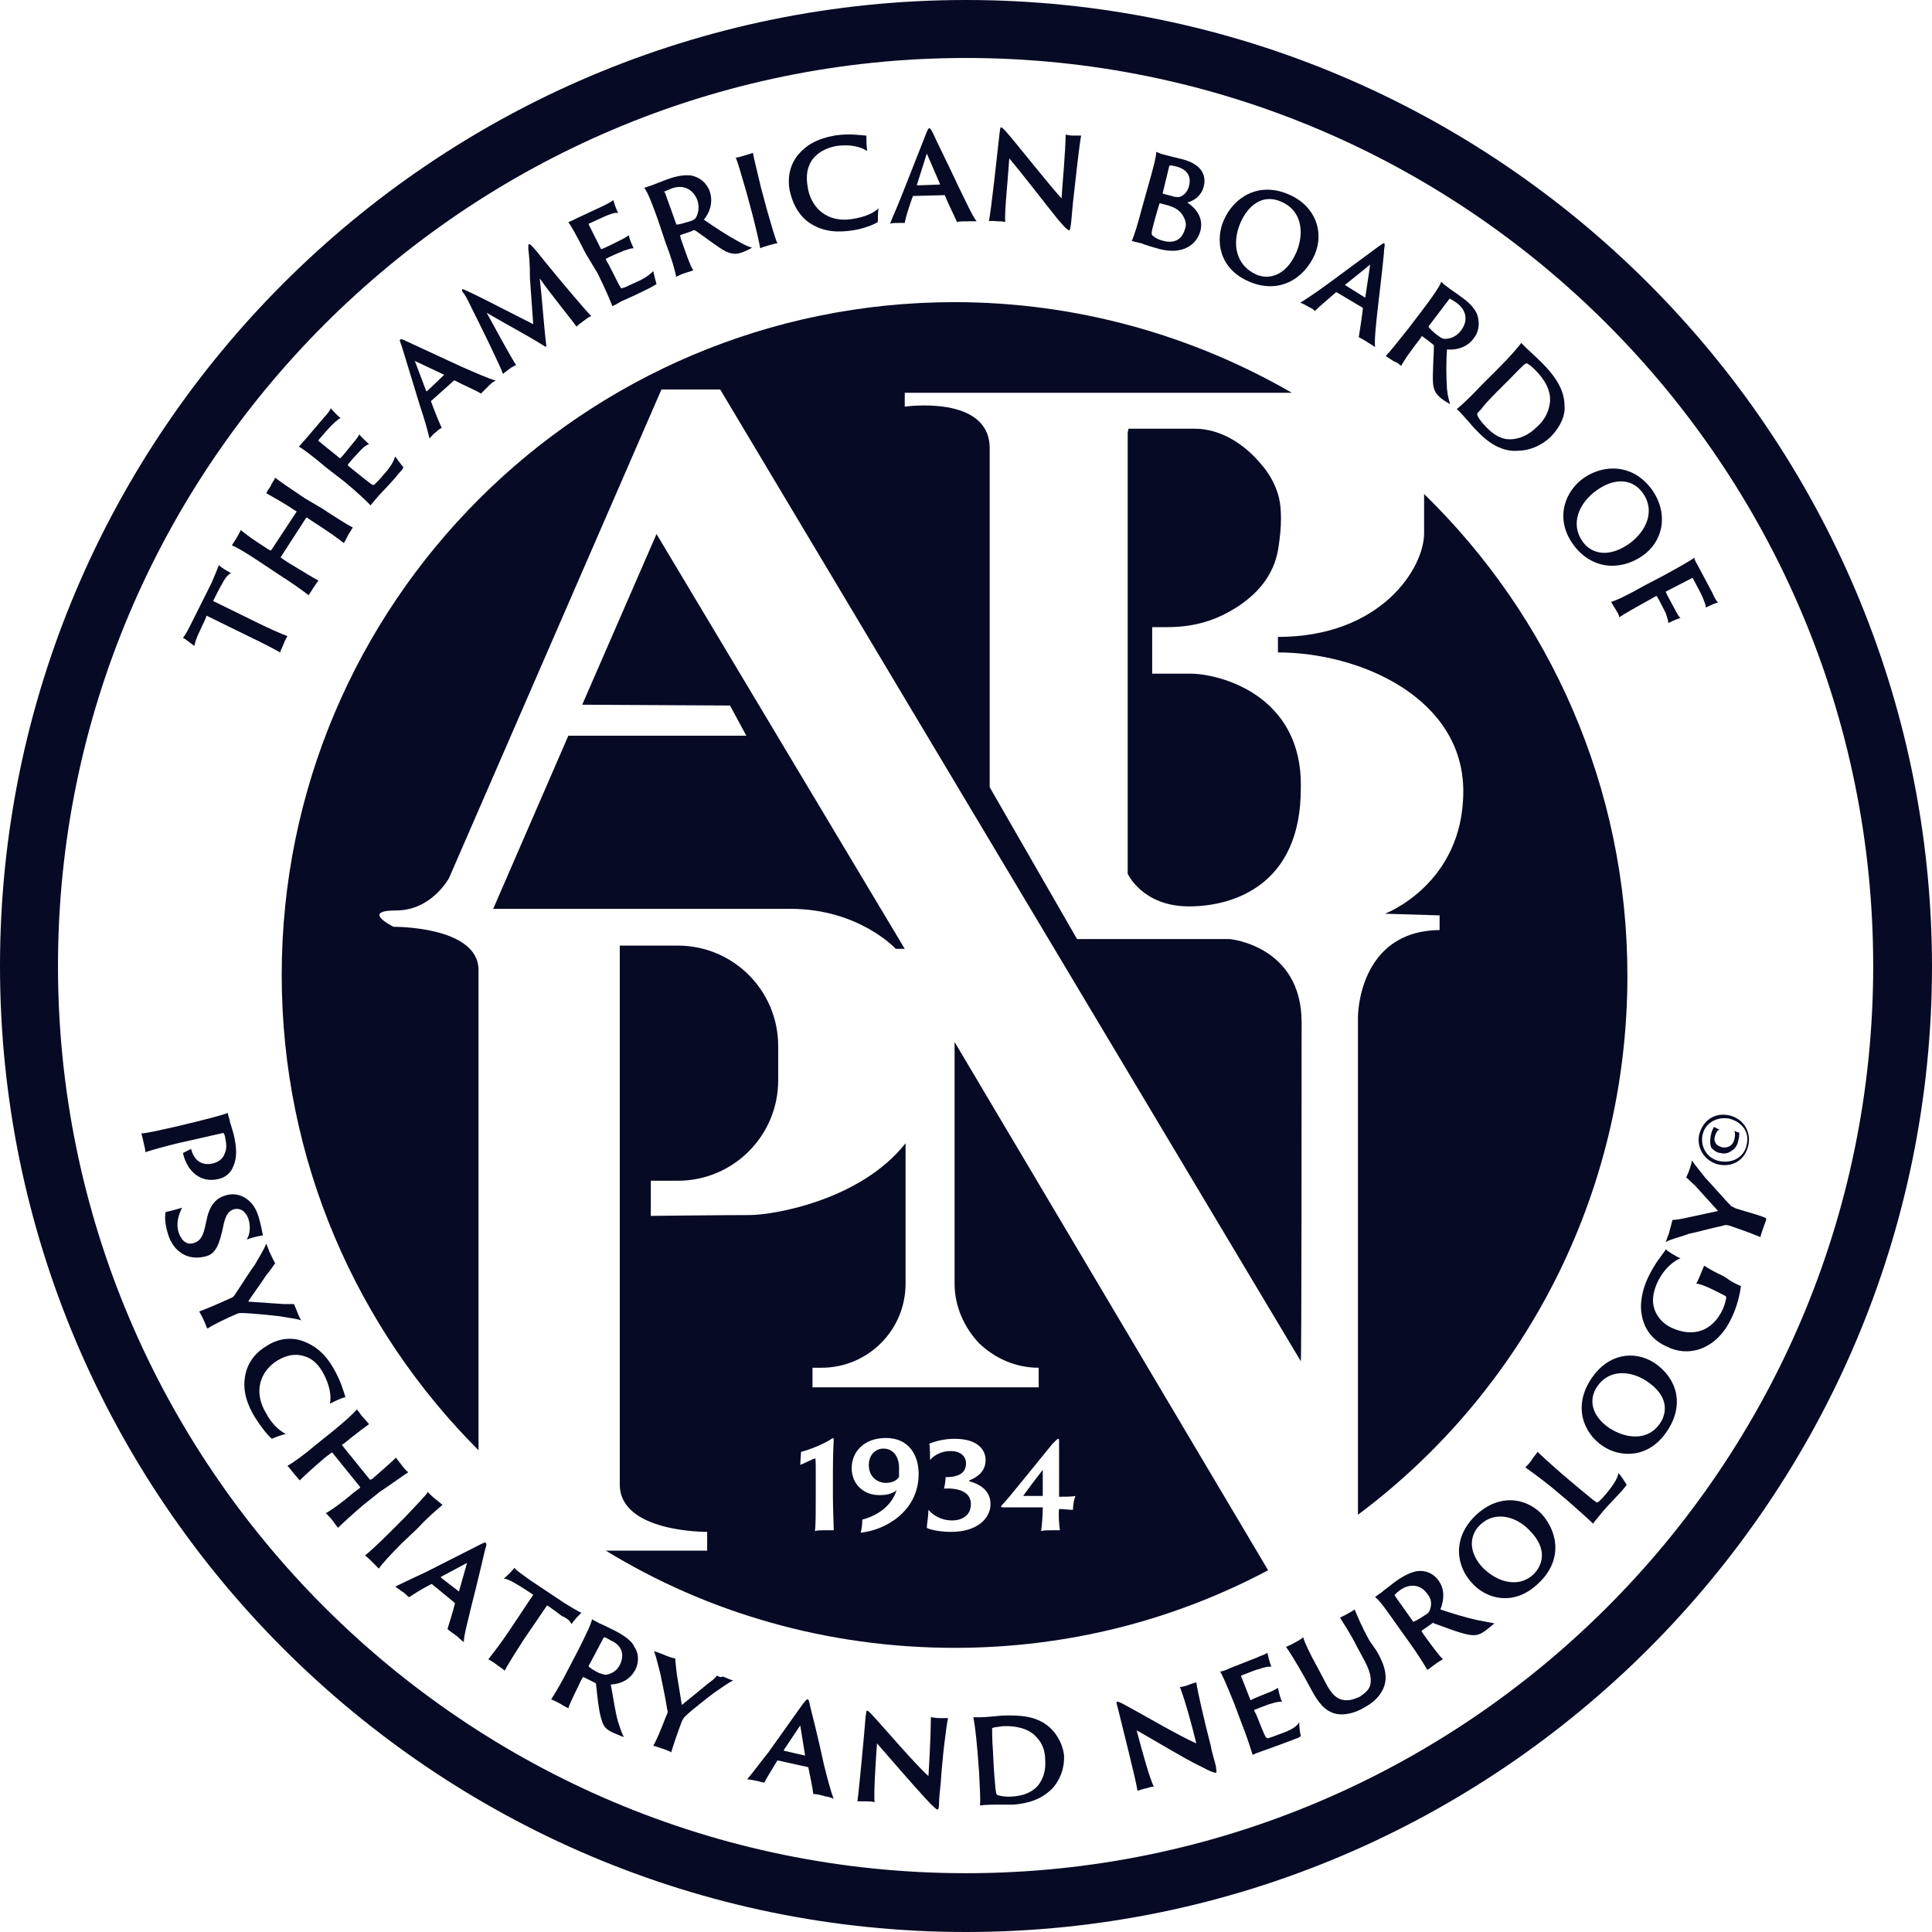 <svg width="90" height="90" viewBox="0 0 90 90" fill="none" xmlns="http://www.w3.org/2000/svg">
<path d="M60.634 47.625C60.634 44.049 57.287 43.745 57.287 43.745H50.173L46.103 36.67C46.103 36.67 46.103 23.394 46.103 20.883C46.103 18.373 42.147 18.943 42.147 18.943V18.297H60.178C55.575 15.634 50.173 14.075 44.468 14.075C27.16 14.075 13.123 28.111 13.123 45.419C13.123 54.053 16.623 61.889 22.291 67.557V45.19C22.291 43.136 18.335 43.174 18.335 43.174C18.335 43.174 16.775 42.413 18.449 42.413C20.123 42.413 20.922 40.892 20.922 40.892L30.812 18.145H33.55L60.596 63.411C60.634 63.449 60.634 51.239 60.634 47.625Z" fill="#070A24"/>
<path d="M55.461 31.382C54.205 31.382 53.673 31.382 53.673 31.382V29.214H54.396C55.613 29.214 56.678 28.91 57.705 28.225C58.732 27.54 59.417 26.627 59.569 25.41C59.683 24.649 59.759 23.622 59.493 22.899C59.341 22.443 59.074 21.986 58.732 21.606C57.971 20.693 56.868 19.971 55.651 19.971C53.483 19.971 52.57 19.971 52.57 19.971L52.532 20.161V40.702C52.532 40.702 53.216 42.223 55.385 42.223C57.553 42.223 60.596 41.158 60.596 36.746C60.71 32.333 56.754 31.382 55.461 31.382Z" fill="#070A24"/>
<path d="M22.975 42.337C22.975 42.337 33.626 42.337 36.822 42.337C40.017 42.337 41.728 44.201 41.728 44.201H42.147L30.583 24.877L27.122 32.828L34.007 32.866L34.767 34.273H26.475L22.975 42.337Z" fill="#070A24"/>
<path d="M63.259 47.358V70.562C70.904 64.856 75.811 55.727 75.811 45.456C75.811 36.669 72.198 28.719 66.34 23.013V24.839C66.34 26.475 64.324 29.67 59.531 29.67V30.393C63.373 30.393 68.166 32.523 68.166 36.86C68.166 41.196 64.514 42.565 64.514 42.565L67.062 42.642V43.326C63.259 43.364 63.259 47.358 63.259 47.358Z" fill="#070A24"/>
<path d="M9.32 29.366C9.472 29.024 9.548 28.91 9.624 28.681L11.564 29.632C12.21 29.937 12.857 30.279 13.047 30.393C13.085 30.279 13.162 30.127 13.238 29.937C13.276 29.823 13.352 29.709 13.39 29.632C13.162 29.556 12.477 29.252 11.868 28.948L9.928 27.997C10.118 27.616 10.232 27.388 10.347 27.198C10.499 26.894 10.651 26.741 10.765 26.703C10.575 26.589 10.347 26.475 10.194 26.323C10.156 26.437 10.004 26.817 9.852 27.16L8.977 28.91C8.749 29.366 8.635 29.594 8.521 29.709C8.673 29.785 8.939 30.013 9.053 30.089C9.091 29.937 9.129 29.747 9.32 29.366Z" fill="#070A24"/>
<path d="M13.009 26.779C13.618 27.16 14.188 27.578 14.379 27.73C14.417 27.654 14.531 27.502 14.645 27.312C14.721 27.198 14.797 27.084 14.835 27.046C14.607 26.931 13.998 26.551 13.428 26.209L13.085 25.98C13.085 25.98 13.085 25.98 13.085 25.942L14.264 24.117C14.264 24.117 14.264 24.117 14.303 24.117L14.645 24.345C15.254 24.725 15.824 25.144 16.014 25.296C16.052 25.258 16.166 25.029 16.242 24.877C16.319 24.763 16.395 24.649 16.433 24.573C16.204 24.459 15.596 24.079 15.025 23.698L14.188 23.204C13.504 22.747 13.009 22.405 12.819 22.253C12.781 22.367 12.667 22.481 12.591 22.671C12.515 22.785 12.439 22.899 12.401 22.975C12.591 23.09 13.047 23.318 13.732 23.774L13.808 23.812C13.808 23.812 13.808 23.812 13.808 23.85L12.629 25.638C12.629 25.638 12.629 25.638 12.591 25.638L12.515 25.6C11.792 25.144 11.374 24.839 11.221 24.687C11.183 24.763 11.107 24.915 10.993 25.106C10.917 25.22 10.841 25.334 10.803 25.41C11.031 25.486 11.526 25.79 12.21 26.247L13.009 26.779Z" fill="#070A24"/>
<path d="M16.052 22.443C16.699 22.976 17.118 23.394 17.27 23.546C17.308 23.47 17.422 23.356 17.574 23.166C17.764 22.938 18.107 22.633 18.601 22.025C18.753 21.872 18.791 21.796 18.791 21.758C18.677 21.644 18.525 21.416 18.411 21.264C18.335 21.492 18.221 21.72 17.878 22.101C17.726 22.291 17.612 22.405 17.498 22.519C17.46 22.557 17.422 22.595 17.384 22.595C17.346 22.595 17.232 22.519 16.433 21.872L16.205 21.682V21.644C16.281 21.53 16.661 21.112 16.813 20.959C17.003 20.769 17.08 20.731 17.194 20.693C17.08 20.579 16.851 20.389 16.737 20.237C16.699 20.313 16.661 20.389 16.433 20.655C16.319 20.807 15.938 21.264 15.862 21.34H15.824L14.835 20.541C14.835 20.541 14.835 20.541 14.835 20.503C15.063 20.237 15.292 19.971 15.444 19.818C15.672 19.59 15.786 19.514 15.862 19.476C15.634 19.286 15.482 19.096 15.406 19.02C15.368 19.134 15.216 19.324 15.102 19.438L14.227 20.465C14.113 20.579 13.998 20.731 13.922 20.807C14.075 20.883 14.493 21.188 15.216 21.796L16.052 22.443Z" fill="#070A24"/>
<path d="M19.552 18.867C19.78 19.552 19.932 20.085 20.008 20.427C20.046 20.389 20.16 20.237 20.313 20.123C20.427 20.009 20.503 19.971 20.579 19.933C20.465 19.704 20.237 19.134 20.084 18.715V18.677L21.149 17.726C21.149 17.726 21.149 17.726 21.188 17.726C21.53 17.916 22.177 18.183 22.405 18.335C22.481 18.259 22.633 18.107 22.785 17.954C22.823 17.916 22.937 17.802 23.09 17.726C22.785 17.65 22.101 17.346 21.492 17.079C20.351 16.547 19.095 15.976 18.943 15.9C18.715 15.786 18.677 15.786 18.639 15.824C18.601 15.862 18.639 15.9 18.715 16.129L19.552 18.867ZM20.693 17.46C20.731 17.498 20.731 17.46 20.693 17.46L19.894 18.221C19.894 18.221 19.894 18.221 19.856 18.221L19.324 16.813L20.693 17.46Z" fill="#070A24"/>
<path d="M21.948 14.303C22.557 15.52 23.318 17.079 23.432 17.422C23.508 17.346 23.622 17.27 23.774 17.155C23.812 17.117 23.965 17.041 24.041 17.003C23.812 16.661 23.128 15.406 22.671 14.569C23.432 15.025 24.459 15.558 25.372 16.128C25.448 16.166 25.448 16.166 25.448 16.09C25.334 15.177 25.258 13.96 25.144 12.971C25.676 13.732 26.589 14.835 26.855 15.216C26.932 15.139 27.084 15.025 27.236 14.911C27.388 14.797 27.464 14.759 27.54 14.721C27.274 14.455 26.209 13.199 25.372 12.172C25.182 11.944 24.992 11.678 24.801 11.488C24.687 11.373 24.687 11.373 24.649 11.373C24.611 11.373 24.611 11.412 24.611 11.602C24.649 11.944 24.687 12.248 24.687 12.971L24.839 15.101L22.595 13.96C22.291 13.808 21.834 13.58 21.644 13.504C21.568 13.466 21.53 13.466 21.53 13.466C21.53 13.466 21.53 13.504 21.53 13.58C21.682 13.732 21.796 13.998 21.948 14.303Z" fill="#070A24"/>
<path d="M27.845 12.743C28.225 13.504 28.453 14.074 28.529 14.265C28.605 14.227 28.757 14.15 28.948 14.036C29.214 13.922 29.632 13.732 30.317 13.39C30.507 13.276 30.583 13.238 30.583 13.238C30.545 13.085 30.469 12.819 30.431 12.629C30.279 12.781 30.051 12.971 29.594 13.162C29.366 13.276 29.252 13.314 29.1 13.39C29.062 13.39 28.986 13.428 28.948 13.428C28.91 13.428 28.834 13.276 28.377 12.363L28.225 12.096V12.058C28.339 11.982 28.872 11.754 29.062 11.678C29.29 11.602 29.404 11.564 29.518 11.564C29.442 11.412 29.328 11.145 29.29 10.955C29.252 10.993 29.138 11.069 28.834 11.222C28.681 11.298 28.149 11.564 28.035 11.602H27.997L27.426 10.461C27.426 10.461 27.426 10.461 27.426 10.423C27.768 10.271 28.073 10.118 28.263 10.042C28.567 9.928 28.681 9.89 28.796 9.928C28.681 9.7 28.605 9.434 28.567 9.32C28.491 9.396 28.263 9.51 28.111 9.586L26.893 10.156C26.741 10.232 26.589 10.309 26.475 10.347C26.589 10.499 26.855 10.955 27.274 11.792L27.845 12.743Z" fill="#070A24"/>
<path d="M31.002 11.297C31.268 11.982 31.458 12.629 31.496 12.895C31.572 12.857 31.8 12.743 31.953 12.705C32.067 12.667 32.219 12.629 32.295 12.591C32.143 12.363 31.953 11.792 31.724 11.145L31.686 10.993C31.686 10.955 31.686 10.955 31.686 10.955C31.877 10.879 32.181 10.803 32.295 10.727C32.333 10.727 32.333 10.727 32.371 10.727C32.675 10.917 33.436 11.526 33.817 11.716C34.083 11.83 34.273 11.868 34.577 11.754C34.768 11.678 34.958 11.602 35.034 11.526C34.92 11.526 34.691 11.412 34.349 11.221C33.855 10.955 33.284 10.575 32.789 10.232C33.132 9.814 33.208 9.319 33.056 8.901C32.904 8.483 32.561 8.254 32.219 8.178C31.953 8.14 31.572 8.178 31.154 8.33C30.926 8.406 30.469 8.597 30.355 8.635C30.241 8.673 30.127 8.711 30.013 8.749C30.165 8.939 30.393 9.51 30.659 10.27L31.002 11.297ZM30.926 8.939C30.964 8.901 31.116 8.863 31.268 8.787C31.762 8.597 32.257 8.749 32.485 9.319C32.599 9.662 32.523 9.966 32.409 10.156C32.371 10.194 32.295 10.27 32.143 10.308C31.877 10.384 31.648 10.461 31.534 10.461C31.496 10.461 31.496 10.461 31.496 10.423L30.964 8.939C30.888 8.977 30.888 8.977 30.926 8.939Z" fill="#070A24"/>
<path d="M35.034 9.928C35.224 10.651 35.376 11.336 35.414 11.564C35.49 11.526 35.718 11.45 35.871 11.412C36.023 11.374 36.137 11.336 36.213 11.336C36.137 11.183 35.909 10.423 35.718 9.738L35.452 8.749C35.262 7.95 35.11 7.342 35.072 7.113C35.034 7.151 34.843 7.189 34.615 7.265C34.501 7.303 34.349 7.342 34.273 7.342C34.349 7.494 34.539 8.14 34.767 8.939L35.034 9.928Z" fill="#070A24"/>
<path d="M37.773 10.423C38.381 10.803 39.028 10.841 39.751 10.727C40.245 10.651 40.702 10.461 40.892 10.347C40.892 10.194 40.892 9.852 40.93 9.7C40.663 9.966 40.207 10.118 39.751 10.194C38.457 10.423 37.734 9.586 37.62 8.673C37.544 8.216 37.582 7.76 37.887 7.379C38.077 7.151 38.381 6.923 38.914 6.809C39.598 6.695 40.131 6.847 40.397 7.037C40.359 6.771 40.359 6.467 40.359 6.314C40.131 6.314 39.636 6.2 38.876 6.314C38.039 6.467 37.544 6.771 37.164 7.227C36.708 7.798 36.708 8.445 36.784 8.863C36.898 9.396 37.164 10.042 37.773 10.423Z" fill="#070A24"/>
<path d="M42.147 10.385C42.185 10.118 42.375 9.548 42.528 9.129C42.528 9.129 42.528 9.129 42.566 9.129L43.973 9.091C43.973 9.091 43.973 9.091 44.011 9.091C44.163 9.472 44.468 10.08 44.582 10.347C44.658 10.309 44.924 10.309 45.114 10.309C45.19 10.309 45.342 10.309 45.495 10.309C45.304 10.08 45 9.396 44.696 8.787C44.163 7.646 43.554 6.429 43.478 6.238C43.364 6.01 43.326 5.972 43.288 5.972C43.25 5.972 43.212 6.048 43.136 6.238L42.071 8.939C41.805 9.624 41.577 10.118 41.462 10.423C41.538 10.385 41.691 10.385 41.881 10.385C42.033 10.385 42.071 10.385 42.147 10.385ZM43.174 7.151L43.783 8.559V8.597L42.718 8.635C42.718 8.635 42.718 8.635 42.718 8.597L43.174 7.151Z" fill="#070A24"/>
<path d="M46.484 10.309C46.598 10.309 46.712 10.309 46.826 10.347C46.788 9.89 46.94 8.521 47.016 7.38C47.663 8.14 48.766 9.586 49.261 10.194C49.603 10.613 49.755 10.727 49.793 10.727C49.831 10.727 49.869 10.689 49.907 10.271L49.983 9.434C50.135 8.064 50.288 6.695 50.364 6.314C50.325 6.314 50.097 6.314 49.945 6.314C49.831 6.314 49.717 6.276 49.641 6.276C49.641 6.999 49.489 8.597 49.451 9.243C48.918 8.673 47.397 6.733 46.826 6.086C46.712 5.972 46.674 5.934 46.636 5.934C46.598 5.934 46.598 5.934 46.56 6.238C46.446 7.227 46.179 9.776 46.065 10.309C46.141 10.271 46.407 10.309 46.484 10.309Z" fill="#070A24"/>
<path d="M54.015 11.602C55.042 11.868 55.727 11.45 55.917 10.765C56.069 10.194 55.765 9.738 55.309 9.434C55.613 9.358 55.955 9.129 56.069 8.711C56.184 8.292 56.107 7.684 55.08 7.418C54.738 7.341 54.472 7.265 54.167 7.189C54.053 7.151 53.939 7.113 53.863 7.075C53.863 7.303 53.711 7.874 53.483 8.673L53.216 9.624C53.026 10.347 52.836 10.993 52.722 11.221C52.836 11.259 53.026 11.297 53.178 11.336C53.255 11.374 53.597 11.488 54.015 11.602ZM54.472 7.722C54.548 7.684 54.624 7.722 54.814 7.76C55.347 7.912 55.499 8.254 55.385 8.673C55.347 8.863 55.194 9.091 54.966 9.167C54.89 9.205 54.814 9.167 54.7 9.167C54.624 9.129 54.243 9.053 54.167 9.015V8.977L54.472 7.722ZM53.901 9.852L54.015 9.472C54.015 9.472 54.015 9.472 54.053 9.472L54.472 9.586C54.7 9.662 54.928 9.776 55.08 10.004C55.27 10.309 55.27 10.499 55.194 10.689C55.042 11.221 54.624 11.336 54.205 11.221C53.863 11.145 53.711 10.993 53.673 10.955C53.597 10.879 53.711 10.537 53.901 9.852Z" fill="#070A24"/>
<path d="M58.2 13.123C59.531 13.694 60.71 13.047 61.243 11.868C61.699 10.803 61.281 9.586 60.025 9.053C58.618 8.445 57.477 9.205 57.02 10.232C56.602 11.145 56.754 12.515 58.2 13.123ZM57.781 10.384C58.2 9.434 58.922 9.053 59.683 9.396C60.596 9.776 60.786 10.765 60.406 11.716C59.873 12.971 58.998 13.009 58.504 12.781C57.591 12.363 57.363 11.373 57.781 10.384Z" fill="#070A24"/>
<path d="M60.976 14.303C61.128 14.379 61.205 14.417 61.243 14.493C61.433 14.303 61.889 13.922 62.232 13.618C62.232 13.618 62.232 13.618 62.27 13.618L63.487 14.341C63.487 14.341 63.487 14.341 63.487 14.379C63.449 14.759 63.335 15.444 63.297 15.71C63.373 15.748 63.601 15.862 63.753 15.976C63.829 16.014 63.943 16.09 64.057 16.166C64.019 15.862 64.096 15.139 64.172 14.455C64.324 13.2 64.476 11.83 64.476 11.64C64.514 11.412 64.514 11.336 64.476 11.336C64.438 11.297 64.4 11.374 64.21 11.488L61.889 13.2C61.319 13.618 60.862 13.922 60.558 14.112C60.672 14.112 60.824 14.226 60.976 14.303ZM62.65 13.276L63.829 12.325L63.601 13.846C63.601 13.846 63.601 13.884 63.563 13.846L62.65 13.276Z" fill="#070A24"/>
<path d="M65.275 17.041C65.389 16.813 65.731 16.319 66.15 15.786L66.226 15.672C66.226 15.672 66.264 15.634 66.264 15.672C66.416 15.786 66.682 15.976 66.758 16.052C66.796 16.052 66.796 16.091 66.796 16.129C66.796 16.509 66.72 17.46 66.758 17.878C66.796 18.183 66.872 18.335 67.139 18.563C67.291 18.677 67.481 18.791 67.557 18.829C67.519 18.715 67.443 18.487 67.405 18.107C67.367 17.536 67.367 16.851 67.405 16.281C67.938 16.319 68.394 16.129 68.66 15.748C68.927 15.406 68.927 14.987 68.812 14.645C68.698 14.379 68.47 14.113 68.09 13.846C67.899 13.694 67.481 13.428 67.405 13.352C67.291 13.276 67.215 13.2 67.139 13.123C67.063 13.352 66.72 13.846 66.226 14.493L65.617 15.292C65.161 15.862 64.742 16.395 64.552 16.585C64.628 16.623 64.818 16.775 64.97 16.851C65.123 16.889 65.199 17.003 65.275 17.041ZM66.568 15.178L67.519 13.922C67.519 13.922 67.557 13.884 67.557 13.922C67.633 13.96 67.747 14.037 67.861 14.113C68.28 14.417 68.432 14.911 68.052 15.406C67.823 15.71 67.519 15.786 67.291 15.786C67.215 15.786 67.139 15.748 66.987 15.634C66.758 15.482 66.606 15.292 66.53 15.216C66.568 15.216 66.568 15.216 66.568 15.178Z" fill="#070A24"/>
<path d="M67.861 19.058C68.128 19.286 68.242 19.476 68.47 19.704C68.584 19.856 68.736 20.008 68.926 20.199C69.649 20.921 70.296 21.035 70.714 20.997C71.171 20.997 71.779 20.807 72.274 20.313C72.73 19.818 72.921 19.324 72.882 18.905C72.882 18.145 72.426 17.498 71.817 16.889C71.513 16.585 71.247 16.357 71.133 16.243C71.019 16.128 70.904 16.014 70.866 15.976C70.752 16.128 70.448 16.509 69.763 17.194L69.04 17.916C68.432 18.563 68.052 18.905 67.861 19.058ZM69.725 18.259L70.296 17.688C70.676 17.308 70.981 16.965 71.095 16.927H71.133C71.209 16.965 71.361 17.079 71.513 17.232C71.969 17.688 72.274 18.221 72.198 18.791C72.122 19.248 71.931 19.59 71.589 19.894C71.209 20.275 70.752 20.465 70.334 20.465C69.915 20.465 69.573 20.237 69.269 19.932C69.002 19.666 68.812 19.4 68.812 19.286C68.812 19.248 68.888 19.172 69.002 19.058C69.079 18.943 69.307 18.677 69.725 18.259Z" fill="#070A24"/>
<path d="M73.263 25.334C74.1 26.513 75.431 26.627 76.496 25.904C77.447 25.258 77.752 24.003 76.991 22.861C76.116 21.606 74.746 21.606 73.796 22.253C72.959 22.823 72.388 24.079 73.263 25.334ZM74.404 22.823C75.279 22.215 76.078 22.329 76.534 22.975C77.105 23.774 76.725 24.725 75.888 25.334C74.784 26.095 74.024 25.676 73.719 25.22C73.149 24.421 73.529 23.432 74.404 22.823Z" fill="#070A24"/>
<path d="M75.051 28.035C75.089 28.111 75.203 28.301 75.279 28.415C75.393 28.605 75.431 28.681 75.431 28.757C75.583 28.643 76.382 28.187 76.877 27.921L77.143 27.768C77.181 27.768 77.181 27.768 77.181 27.768C77.333 28.035 77.523 28.415 77.599 28.567C77.675 28.795 77.713 28.91 77.713 29.024C77.866 28.948 78.208 28.795 78.284 28.795C78.246 28.757 78.17 28.681 78.018 28.377C77.942 28.225 77.637 27.692 77.599 27.578C77.599 27.578 77.599 27.54 77.637 27.54C78.018 27.35 78.436 27.122 78.817 26.931H78.855C79.045 27.274 79.235 27.654 79.311 27.806C79.425 28.111 79.463 28.187 79.463 28.301C79.577 28.263 79.806 28.111 80.034 28.073C79.958 27.997 79.844 27.806 79.768 27.616L79.121 26.399C79.045 26.247 78.931 26.095 78.931 25.98C78.779 26.095 78.322 26.361 77.485 26.817L76.61 27.274C75.812 27.73 75.241 27.997 75.051 28.035Z" fill="#070A24"/>
<path d="M10.309 52.798C10.423 52.76 10.423 52.798 10.423 52.798C10.461 52.836 10.499 52.988 10.499 53.064C10.575 53.368 10.537 53.597 10.461 53.749C10.385 53.977 10.194 54.129 9.89 54.205C9.32 54.319 9.015 53.977 8.901 53.521L8.521 53.711C8.711 54.548 9.32 55.118 10.156 54.928C10.537 54.852 10.765 54.586 10.841 54.395C10.993 54.053 11.069 53.711 10.917 52.988C10.841 52.608 10.727 52.38 10.689 52.151C10.651 51.999 10.613 51.923 10.613 51.847C10.423 51.923 9.852 52.075 9.091 52.265L8.14 52.494C7.456 52.646 6.809 52.798 6.581 52.798C6.619 52.874 6.657 53.102 6.695 53.254C6.733 53.407 6.771 53.559 6.771 53.673C6.999 53.597 7.646 53.407 8.293 53.254L10.309 52.798Z" fill="#070A24"/>
<path d="M10.347 57.363L10.422 57.02C10.537 56.526 10.689 56.412 10.879 56.336C11.145 56.26 11.412 56.374 11.564 56.754C11.716 57.211 11.602 57.591 11.488 57.743C11.792 57.629 12.172 57.553 12.248 57.553C12.248 57.515 12.21 57.401 12.172 57.172C12.134 57.02 12.096 56.83 12.02 56.602C11.754 55.803 11.069 55.499 10.499 55.689C10.118 55.803 9.776 56.069 9.624 56.83L9.548 57.172C9.434 57.667 9.281 57.819 9.053 57.895C8.749 58.009 8.483 57.857 8.33 57.439C8.178 56.982 8.33 56.564 8.483 56.26C8.216 56.336 7.836 56.45 7.722 56.45C7.646 56.716 7.722 57.172 7.836 57.515C7.912 57.781 8.102 58.123 8.368 58.314C8.749 58.618 9.205 58.618 9.51 58.542C9.928 58.466 10.156 58.2 10.347 57.363Z" fill="#070A24"/>
<path d="M14.036 61.509C13.998 61.471 13.922 61.319 13.808 61.014C13.77 60.938 13.732 60.824 13.694 60.748C13.58 60.748 13.314 60.748 13.2 60.748L11.564 60.634C11.64 60.482 12.287 59.607 12.363 59.455C12.553 59.227 12.743 58.96 12.819 58.846C12.781 58.808 12.629 58.466 12.553 58.314C12.477 58.123 12.439 58.009 12.401 57.933C12.287 58.238 12.058 58.58 11.868 58.922C11.716 59.113 11.259 59.835 10.955 60.292C10.917 60.368 10.841 60.444 10.727 60.482C9.966 60.824 9.51 61.014 9.281 61.091C9.32 61.167 9.472 61.433 9.51 61.547C9.586 61.699 9.624 61.851 9.662 61.889C9.89 61.737 10.423 61.471 11.031 61.205C11.107 61.167 11.183 61.167 11.259 61.167C11.64 61.167 12.743 61.281 13.047 61.319C13.466 61.395 13.846 61.433 14.036 61.509Z" fill="#070A24"/>
<path d="M12.401 65.845C11.754 64.78 12.173 63.829 12.933 63.373C13.314 63.145 13.732 63.03 14.189 63.182C14.455 63.259 14.759 63.449 15.025 63.905C15.368 64.514 15.444 65.046 15.368 65.389C15.596 65.275 15.9 65.123 16.091 65.085C16.015 64.856 15.9 64.362 15.52 63.715C15.102 62.992 14.607 62.65 14.075 62.46C13.39 62.231 12.781 62.46 12.439 62.688C11.982 62.954 11.526 63.411 11.412 64.133C11.298 64.818 11.526 65.465 11.906 66.073C12.173 66.492 12.477 66.872 12.667 67.024C12.819 66.948 13.162 66.834 13.314 66.796C12.933 66.606 12.629 66.264 12.401 65.845Z" fill="#070A24"/>
<path d="M19.019 68.584C18.905 68.508 18.791 68.356 18.677 68.204C18.563 68.052 18.487 67.976 18.449 67.9C18.297 68.052 17.916 68.394 17.346 68.889L17.27 68.927H17.232L15.938 67.329V67.291L16.014 67.253C16.661 66.72 17.041 66.454 17.194 66.34C17.117 66.264 17.003 66.112 16.851 65.96C16.775 65.846 16.661 65.693 16.623 65.655C16.471 65.846 16.052 66.226 15.444 66.72L14.683 67.329C14.15 67.785 13.618 68.166 13.39 68.28C13.466 68.356 13.58 68.508 13.732 68.698C13.846 68.812 13.922 68.927 13.96 68.965C14.15 68.775 14.645 68.318 15.139 67.9L15.444 67.671H15.482L16.775 69.269V69.307L16.471 69.535C15.938 69.992 15.406 70.372 15.178 70.486C15.216 70.524 15.406 70.714 15.52 70.867C15.596 70.981 15.71 71.133 15.748 71.171C15.938 70.981 16.433 70.524 16.927 70.106L17.688 69.497C18.373 69.041 18.829 68.698 19.019 68.584Z" fill="#070A24"/>
<path d="M19.438 71.209C19.97 70.638 20.427 70.258 20.617 70.106C20.579 70.068 20.427 69.954 20.199 69.763C20.123 69.687 19.971 69.573 19.932 69.497C19.856 69.649 19.4 70.106 18.867 70.676L18.183 71.361C17.688 71.856 17.194 72.312 17.003 72.464C17.079 72.502 17.27 72.692 17.384 72.806C17.498 72.921 17.612 73.035 17.65 73.073C17.726 72.921 18.259 72.35 18.715 71.894L19.438 71.209Z" fill="#070A24"/>
<path d="M22.329 71.97L19.856 73.225C19.21 73.529 18.715 73.757 18.411 73.91C18.487 73.948 18.601 74.062 18.791 74.176C18.943 74.29 18.982 74.366 19.058 74.404C19.286 74.252 19.704 73.986 20.085 73.796C20.085 73.796 20.085 73.796 20.123 73.796L21.188 74.67V74.709C21.112 75.051 20.922 75.621 20.845 75.888C20.922 75.964 21.15 76.116 21.302 76.23C21.34 76.268 21.454 76.382 21.606 76.496C21.606 76.192 21.796 75.507 21.948 74.861C22.253 73.681 22.557 72.35 22.595 72.198C22.671 71.97 22.671 71.894 22.633 71.894C22.633 71.817 22.557 71.856 22.329 71.97ZM21.378 74.138L20.541 73.491C20.541 73.491 20.541 73.491 20.541 73.453L21.758 72.806L21.378 74.138Z" fill="#070A24"/>
<path d="M26.627 75.659C26.741 75.469 26.932 75.279 27.084 75.127C26.97 75.089 26.589 74.861 26.285 74.67L24.687 73.605C24.269 73.301 24.041 73.149 23.965 73.035C23.85 73.187 23.584 73.453 23.47 73.529C23.66 73.567 23.812 73.643 24.193 73.871C24.497 74.062 24.611 74.138 24.84 74.29L23.698 76.002C23.318 76.572 22.899 77.105 22.747 77.295C22.823 77.333 23.014 77.447 23.204 77.599C23.318 77.675 23.432 77.751 23.508 77.828C23.622 77.599 24.003 76.991 24.345 76.458L25.486 74.784C25.828 75.013 26.019 75.165 26.171 75.279C26.437 75.393 26.551 75.507 26.627 75.659Z" fill="#070A24"/>
<path d="M28.719 76.002C28.491 75.888 28.035 75.659 27.921 75.621C27.806 75.545 27.692 75.507 27.578 75.431C27.54 75.659 27.274 76.192 26.932 76.877L26.475 77.751C26.171 78.36 25.828 78.931 25.676 79.159C25.752 79.197 26.019 79.311 26.133 79.387C26.247 79.463 26.399 79.539 26.475 79.577C26.551 79.311 26.817 78.817 27.084 78.246L27.16 78.132C27.16 78.132 27.16 78.094 27.198 78.132L27.73 78.398C27.768 78.436 27.768 78.436 27.768 78.474C27.806 78.817 27.883 79.73 28.035 80.148C28.111 80.414 28.225 80.566 28.567 80.719C28.757 80.795 28.986 80.909 29.062 80.909C28.986 80.795 28.91 80.566 28.796 80.224C28.643 79.692 28.567 79.045 28.453 78.474C28.986 78.436 29.366 78.208 29.594 77.79C29.785 77.409 29.746 76.991 29.556 76.725C29.442 76.458 29.138 76.23 28.719 76.002ZM28.872 77.561C28.719 77.866 28.453 77.98 28.225 78.018C28.149 78.018 28.073 77.98 27.921 77.942C27.692 77.828 27.502 77.713 27.426 77.637V77.599L28.111 76.306L28.149 76.268C28.187 76.268 28.339 76.344 28.453 76.42C28.91 76.61 29.138 77.029 28.872 77.561Z" fill="#070A24"/>
<path d="M33.398 78.056C33.322 78.17 33.132 78.322 33.018 78.398L31.762 79.425C31.724 79.235 31.572 78.208 31.534 78.018C31.496 77.713 31.458 77.409 31.458 77.257C31.382 77.257 31.04 77.143 30.888 77.067C30.697 76.991 30.583 76.953 30.469 76.915C30.583 77.219 30.659 77.599 30.773 78.018C30.811 78.246 31.002 79.083 31.078 79.615C31.116 79.691 31.116 79.805 31.04 79.92C30.735 80.718 30.545 81.137 30.431 81.327C30.507 81.327 30.773 81.441 30.926 81.479C31.116 81.555 31.23 81.593 31.268 81.631C31.344 81.365 31.534 80.794 31.762 80.186C31.801 80.11 31.839 80.034 31.915 79.958C32.181 79.691 33.056 79.007 33.322 78.817C33.664 78.588 33.969 78.36 34.159 78.284C34.121 78.284 33.931 78.208 33.664 78.094C33.588 78.17 33.474 78.094 33.398 78.056Z" fill="#070A24"/>
<path d="M37.735 79.463C37.697 79.235 37.659 79.159 37.62 79.159C37.583 79.159 37.544 79.197 37.392 79.387L35.795 81.632C35.338 82.202 35.034 82.621 34.806 82.887C34.882 82.887 35.072 82.925 35.262 82.963C35.452 83.001 35.528 83.039 35.605 83.039C35.719 82.811 35.985 82.392 36.213 82.012C36.213 82.012 36.213 82.012 36.251 82.012L37.62 82.316C37.62 82.316 37.659 82.316 37.659 82.354C37.735 82.697 37.849 83.267 37.887 83.571C38.001 83.571 38.229 83.609 38.457 83.686C38.533 83.686 38.686 83.724 38.838 83.8C38.724 83.533 38.533 82.811 38.381 82.202C38.115 80.947 37.773 79.615 37.735 79.463ZM37.506 81.784L36.517 81.555C36.517 81.555 36.517 81.555 36.517 81.517L37.278 80.376L37.506 81.784C37.544 81.784 37.544 81.784 37.506 81.784Z" fill="#070A24"/>
<path d="M43.707 80.034C43.593 80.034 43.441 79.996 43.364 79.996C43.364 80.719 43.288 82.202 43.25 82.734C42.604 82.164 41.196 80.49 40.588 79.844C40.474 79.729 40.435 79.691 40.397 79.691C40.359 79.691 40.359 79.691 40.321 79.996C40.245 80.947 40.017 83.381 39.941 83.914C39.979 83.914 40.283 83.914 40.359 83.914C40.474 83.914 40.588 83.914 40.74 83.952C40.702 83.533 40.778 82.278 40.854 81.213C41.386 81.822 42.566 83.191 43.098 83.762C43.478 84.18 43.631 84.294 43.669 84.294C43.707 84.294 43.745 84.256 43.745 83.99C43.745 83.838 43.783 83.381 43.821 83.077C43.897 81.86 44.087 80.376 44.163 80.034C44.087 80.034 43.859 80.034 43.707 80.034Z" fill="#070A24"/>
<path d="M48.88 80.452C48.309 79.958 47.587 79.882 46.674 79.92C46.217 79.958 45.875 79.996 45.723 79.996C45.571 79.996 45.418 79.996 45.342 79.996C45.38 80.186 45.456 80.642 45.532 81.555L45.609 82.544C45.647 83.381 45.685 83.876 45.647 84.104C45.989 84.066 46.217 84.066 46.522 84.066C46.712 84.066 46.94 84.066 47.206 84.066C48.233 83.99 48.728 83.61 49.032 83.305C49.336 82.963 49.603 82.43 49.565 81.746C49.489 81.175 49.184 80.719 48.88 80.452ZM48.309 83.229C48.005 83.534 47.625 83.648 47.206 83.686C46.826 83.724 46.522 83.648 46.445 83.61C46.407 83.572 46.407 83.534 46.369 83.305C46.369 83.191 46.331 82.925 46.293 82.316L46.255 81.555C46.217 81.061 46.217 80.681 46.217 80.528C46.217 80.528 46.217 80.49 46.255 80.49C46.331 80.452 46.483 80.452 46.712 80.414C47.32 80.376 47.929 80.528 48.271 80.909C48.576 81.213 48.69 81.594 48.69 82.012C48.728 82.507 48.576 82.925 48.309 83.229Z" fill="#070A24"/>
<path d="M56.412 81.365C56.107 80.186 55.765 78.703 55.727 78.36C55.689 78.398 55.461 78.436 55.309 78.512C55.194 78.55 55.042 78.588 54.966 78.588C55.233 79.273 55.613 80.719 55.727 81.213C54.928 80.871 53.064 79.767 52.265 79.349C52.113 79.273 52.075 79.273 52.037 79.273C51.999 79.273 51.999 79.311 52.075 79.577C52.303 80.528 52.912 82.887 52.988 83.419C53.026 83.419 53.331 83.305 53.407 83.305C53.521 83.267 53.635 83.229 53.749 83.229C53.559 82.849 53.216 81.631 52.95 80.604C53.635 80.985 55.194 81.936 55.917 82.278C56.412 82.544 56.564 82.582 56.64 82.582C56.678 82.582 56.678 82.544 56.64 82.278C56.602 82.088 56.45 81.631 56.412 81.365Z" fill="#070A24"/>
<path d="M59.683 80.757C59.455 80.833 59.303 80.909 59.151 80.947C59.074 80.985 59.036 80.985 58.998 80.947C58.96 80.947 58.884 80.795 58.542 79.92L58.428 79.692V79.653C58.542 79.615 59.074 79.387 59.265 79.349C59.493 79.273 59.607 79.273 59.721 79.273C59.645 79.121 59.569 78.817 59.531 78.626C59.455 78.664 59.379 78.74 59.074 78.855C58.884 78.931 58.39 79.121 58.276 79.197C58.276 79.197 58.237 79.197 58.237 79.159L57.819 78.094V78.056C58.123 77.942 58.466 77.79 58.656 77.751C58.96 77.637 59.112 77.637 59.227 77.637C59.112 77.371 59.074 77.105 59.036 76.991C58.96 77.067 58.694 77.143 58.542 77.219L57.286 77.713C57.134 77.79 56.944 77.866 56.83 77.866C56.944 78.018 57.134 78.474 57.477 79.311L57.819 80.224C58.123 80.985 58.276 81.517 58.352 81.746C58.428 81.707 58.618 81.632 58.846 81.555C59.151 81.441 59.607 81.289 60.292 81.023C60.52 80.947 60.558 80.909 60.596 80.871C60.558 80.719 60.52 80.414 60.52 80.224C60.406 80.452 60.101 80.604 59.683 80.757Z" fill="#070A24"/>
<path d="M63.791 76.42C63.411 75.735 63.182 75.165 63.106 74.975C63.068 75.013 62.916 75.089 62.726 75.203C62.65 75.241 62.498 75.317 62.422 75.355C62.536 75.545 62.878 76.04 63.221 76.724L63.487 77.219C63.829 77.828 63.905 78.17 63.829 78.512C63.753 78.778 63.487 78.931 63.335 79.045C63.144 79.121 62.916 79.235 62.612 79.197C62.308 79.159 62.041 78.969 61.737 78.36L61.395 77.713C61.014 77.029 60.748 76.458 60.71 76.268C60.634 76.344 60.444 76.458 60.215 76.572C60.101 76.648 59.949 76.686 59.911 76.724C60.025 76.877 60.368 77.409 60.748 78.094L61.166 78.855C61.547 79.539 61.889 79.767 62.27 79.844C62.688 79.92 63.182 79.767 63.563 79.539C63.905 79.349 64.248 79.083 64.438 78.664C64.704 78.056 64.438 77.447 64.133 76.915L63.791 76.42Z" fill="#070A24"/>
<path d="M68.812 75.469C68.28 75.355 67.671 75.165 67.1 74.975C67.291 74.48 67.291 74.024 67.024 73.643C66.758 73.263 66.378 73.149 66.035 73.187C65.769 73.225 65.427 73.377 65.046 73.643C64.856 73.796 64.438 74.1 64.362 74.176C64.248 74.252 64.133 74.328 64.057 74.404C64.248 74.518 64.59 75.013 65.046 75.659L65.617 76.458C66.035 77.029 66.378 77.599 66.492 77.79C66.568 77.751 66.796 77.561 66.91 77.485C67.024 77.409 67.138 77.333 67.215 77.295C67.024 77.105 66.682 76.648 66.302 76.116L66.226 76.002V75.964L66.72 75.621C66.758 75.583 66.758 75.583 66.796 75.621C67.138 75.736 67.975 76.078 68.432 76.154C68.698 76.192 68.888 76.192 69.193 75.964C69.345 75.85 69.535 75.697 69.611 75.621C69.421 75.583 69.193 75.545 68.812 75.469ZM66.606 75.013C66.568 75.089 66.53 75.165 66.378 75.241C66.15 75.393 65.959 75.507 65.845 75.545C65.845 75.545 65.807 75.545 65.807 75.507L64.97 74.328V74.29C65.008 74.252 65.123 74.138 65.237 74.062C65.617 73.796 66.15 73.757 66.492 74.252C66.72 74.518 66.682 74.784 66.606 75.013Z" fill="#070A24"/>
<path d="M68.774 70.562C67.633 71.627 67.823 72.959 68.584 73.757C69.231 74.48 70.524 74.861 71.665 73.757C72.73 72.769 72.654 71.475 71.817 70.524C71.019 69.725 69.801 69.611 68.774 70.562ZM71.437 73.339C70.752 73.986 69.763 73.719 69.079 73.035C68.394 72.312 68.432 71.513 68.965 71.019C69.649 70.372 70.638 70.638 71.247 71.285C72.16 72.198 71.817 72.959 71.437 73.339Z" fill="#070A24"/>
<path d="M74.861 69.535C74.708 69.725 74.594 69.839 74.518 69.915C74.48 69.953 74.404 69.992 74.404 69.992C74.366 69.992 74.252 69.915 73.529 69.307L72.806 68.698C72.236 68.204 71.779 67.785 71.627 67.633C71.589 67.709 71.437 67.861 71.323 68.052C71.247 68.166 71.133 68.28 71.057 68.356C71.209 68.47 71.703 68.812 72.312 69.307L73.035 69.915C73.643 70.448 74.062 70.828 74.214 70.981C74.252 70.904 74.328 70.828 74.48 70.638C74.746 70.296 74.975 70.067 75.545 69.459C75.735 69.231 75.773 69.193 75.773 69.155C75.697 69.04 75.507 68.736 75.393 68.622C75.355 68.85 75.203 69.117 74.861 69.535Z" fill="#070A24"/>
<path d="M77.067 63.487C76.116 62.878 74.899 63.068 74.138 64.21C73.263 65.503 73.757 66.758 74.67 67.367C75.469 67.899 76.801 67.975 77.675 66.644C78.474 65.427 78.132 64.21 77.067 63.487ZM77.333 66.302C76.801 67.1 75.812 67.062 74.975 66.53C74.138 65.959 73.986 65.198 74.404 64.59C74.937 63.791 75.926 63.829 76.686 64.324C77.79 65.046 77.637 65.845 77.333 66.302Z" fill="#070A24"/>
<path d="M80.3 59.455C79.806 59.227 79.501 59.036 79.387 58.96C79.349 59.036 79.311 59.15 79.197 59.417C79.121 59.569 79.083 59.721 79.007 59.797C79.159 59.797 79.463 59.911 79.844 60.101L80.3 60.33C80.376 60.368 80.414 60.406 80.414 60.406C80.414 60.558 80.338 60.786 80.262 60.976C79.767 62.041 78.855 62.308 77.866 61.851C77.447 61.661 77.181 61.319 77.067 60.976C76.953 60.634 76.991 60.254 77.181 59.797C77.523 59.036 78.056 58.694 78.284 58.618C78.018 58.504 77.675 58.276 77.599 58.2C77.523 58.352 77.105 58.808 76.8 59.455C76.61 59.835 76.382 60.482 76.458 61.129C76.534 61.699 76.8 62.346 77.637 62.726C78.17 62.992 78.664 62.992 79.083 62.878C79.73 62.688 80.3 62.194 80.68 61.357C80.909 60.9 81.061 60.254 81.099 59.911C81.023 59.873 80.909 59.835 80.642 59.683L80.3 59.455Z" fill="#070A24"/>
<path d="M80.871 56.297C80.795 56.26 80.719 56.221 80.642 56.183C80.376 55.917 79.653 55.08 79.425 54.852C79.197 54.548 78.931 54.243 78.817 54.053C78.817 54.091 78.779 54.282 78.665 54.586C78.626 54.662 78.588 54.776 78.55 54.852C78.665 54.928 78.817 55.118 78.931 55.194L80.034 56.412C79.844 56.45 78.817 56.678 78.626 56.716C78.322 56.792 78.018 56.83 77.904 56.83C77.904 56.906 77.79 57.248 77.751 57.439C77.675 57.629 77.637 57.743 77.599 57.857C77.866 57.705 78.284 57.629 78.665 57.477C78.893 57.439 79.73 57.21 80.262 57.096C80.338 57.058 80.452 57.058 80.566 57.096C81.365 57.363 81.822 57.553 82.012 57.629C82.012 57.553 82.126 57.248 82.164 57.134C82.24 56.944 82.278 56.83 82.278 56.754C82.088 56.64 81.479 56.488 80.871 56.297Z" fill="#070A24"/>
<path d="M79.159 52.836C79.007 53.483 79.425 54.091 80.034 54.243C80.68 54.395 81.289 54.053 81.441 53.368C81.593 52.722 81.213 52.113 80.566 51.961C79.92 51.809 79.349 52.151 79.159 52.836ZM80.566 52.113C81.137 52.265 81.517 52.722 81.365 53.33C81.251 53.901 80.718 54.205 80.11 54.091C79.539 53.977 79.197 53.444 79.311 52.874C79.425 52.303 79.996 51.999 80.566 52.113Z" fill="#070A24"/>
<path d="M80.148 53.711C80.3 53.749 80.49 53.749 80.68 53.597C80.871 53.483 80.947 53.292 80.985 53.102C81.023 52.95 81.023 52.798 81.023 52.76C80.947 52.76 80.833 52.684 80.795 52.684C80.833 52.798 80.833 52.912 80.795 53.064C80.719 53.407 80.452 53.483 80.224 53.445C80.11 53.407 79.996 53.368 79.92 53.254C79.882 53.178 79.844 53.102 79.882 52.95C79.92 52.798 79.996 52.646 80.11 52.608C80.034 52.608 79.92 52.532 79.844 52.494C79.806 52.57 79.73 52.684 79.692 52.912C79.653 53.14 79.653 53.331 79.73 53.483C79.882 53.635 80.034 53.711 80.148 53.711Z" fill="#070A24"/>
<path d="M45 0C20.199 0 0 20.199 0 45C0 69.801 20.199 90 45 90C69.801 90 90 69.801 90 45C89.962 20.199 69.801 0 45 0ZM45 87.261C21.682 87.261 2.701 68.28 2.701 45C2.701 21.72 21.682 2.701 45 2.701C68.318 2.701 87.261 21.682 87.261 45C87.261 68.318 68.28 87.261 45 87.261Z" fill="#070A24"/>
<path d="M41.158 67.481C40.74 67.481 40.473 67.823 40.473 68.242C40.473 68.85 40.93 69.079 41.272 69.079C41.424 69.079 41.691 69.041 41.843 68.85C41.881 68.812 41.881 68.812 41.881 68.736C41.881 68.66 41.881 68.546 41.881 68.508C41.919 67.823 41.577 67.481 41.158 67.481Z" fill="#070A24"/>
<path d="M48.576 69.687V68.47C48.424 68.66 47.815 69.459 47.663 69.687C47.891 69.687 48.195 69.687 48.576 69.687Z" fill="#070A24"/>
<path d="M44.468 48.538V59.797C44.468 60.862 44.924 61.851 45.609 62.574C46.331 63.259 47.282 63.715 48.386 63.715V64.628H37.849V63.715H38.267C40.435 63.715 42.185 61.965 42.185 59.797V53.255C40.093 55.917 36.023 56.602 34.92 56.602C33.817 56.602 30.317 56.64 30.317 56.64V55.004H31.572C34.159 55.004 36.251 52.912 36.251 50.325V48.728C36.251 46.141 34.159 44.049 31.572 44.049H28.872C28.872 44.049 28.872 66.91 28.872 69.155C28.872 71.399 32.942 71.361 32.942 71.361V72.236H28.225C32.942 75.127 38.533 76.763 44.468 76.763C49.755 76.763 54.7 75.469 59.074 73.149L44.468 48.538ZM38.495 71.285C38.267 71.285 38.077 71.285 37.963 71.323C38.001 71.057 38.001 70.41 38.001 69.687V68.774C38.001 68.014 38.001 67.938 37.963 67.938C37.925 67.938 37.468 68.166 37.278 68.242C37.278 68.128 37.316 67.709 37.316 67.633C37.773 67.519 38.381 67.253 38.685 67.063C38.724 67.025 38.8 66.987 38.8 66.987C38.8 66.987 38.838 67.025 38.838 67.063C38.838 67.139 38.8 67.633 38.8 68.546V69.649C38.8 70.296 38.838 70.981 38.838 71.285C38.762 71.285 38.685 71.285 38.495 71.285ZM40.093 71.399C40.131 71.285 40.169 71.019 40.169 70.79C40.892 70.6 41.538 70.144 41.767 69.421C41.538 69.611 41.234 69.649 40.968 69.649C40.207 69.649 39.675 69.117 39.675 68.394C39.675 67.633 40.245 66.987 41.272 66.987C42.337 66.987 42.794 67.785 42.794 68.66C42.794 70.41 41.234 71.285 40.093 71.399ZM44.315 71.361C43.745 71.361 43.288 71.247 43.174 71.171C43.174 71.057 43.25 70.6 43.25 70.334C43.44 70.562 43.821 70.828 44.353 70.828C44.81 70.828 45.228 70.6 45.228 70.068C45.228 69.459 44.582 69.307 43.973 69.345C44.011 69.231 44.049 68.965 44.049 68.812C44.658 68.812 45 68.622 45 68.166C45 67.861 44.772 67.595 44.277 67.595C43.859 67.595 43.517 67.785 43.326 68.014C43.326 67.861 43.326 67.367 43.288 67.253C43.478 67.177 43.897 67.025 44.468 67.025C45.571 67.025 45.913 67.557 45.913 68.014C45.913 68.546 45.532 68.812 45.152 68.965C45.152 68.965 45.152 68.965 45.152 69.003C45.571 69.117 46.141 69.383 46.141 70.068C46.141 70.752 45.495 71.361 44.315 71.361ZM49.374 71.285C49.298 71.285 49.184 71.285 49.032 71.285C48.842 71.285 48.614 71.285 48.5 71.323C48.538 71.057 48.576 70.6 48.576 70.22C47.587 70.22 47.054 70.22 46.826 70.22C46.674 70.22 46.636 70.22 46.636 70.182C46.636 70.144 46.674 70.106 46.788 69.992C47.13 69.611 48.5 67.9 49.032 67.253C49.146 67.139 49.26 67.025 49.298 67.025C49.336 67.025 49.336 67.063 49.336 67.177C49.336 67.367 49.336 67.595 49.336 68.014V69.725C49.565 69.725 49.945 69.725 50.097 69.687C50.021 69.877 49.983 70.144 49.983 70.334C49.831 70.334 49.527 70.296 49.336 70.296C49.298 70.524 49.336 71.019 49.374 71.285Z" fill="#070A24"/>
</svg>

